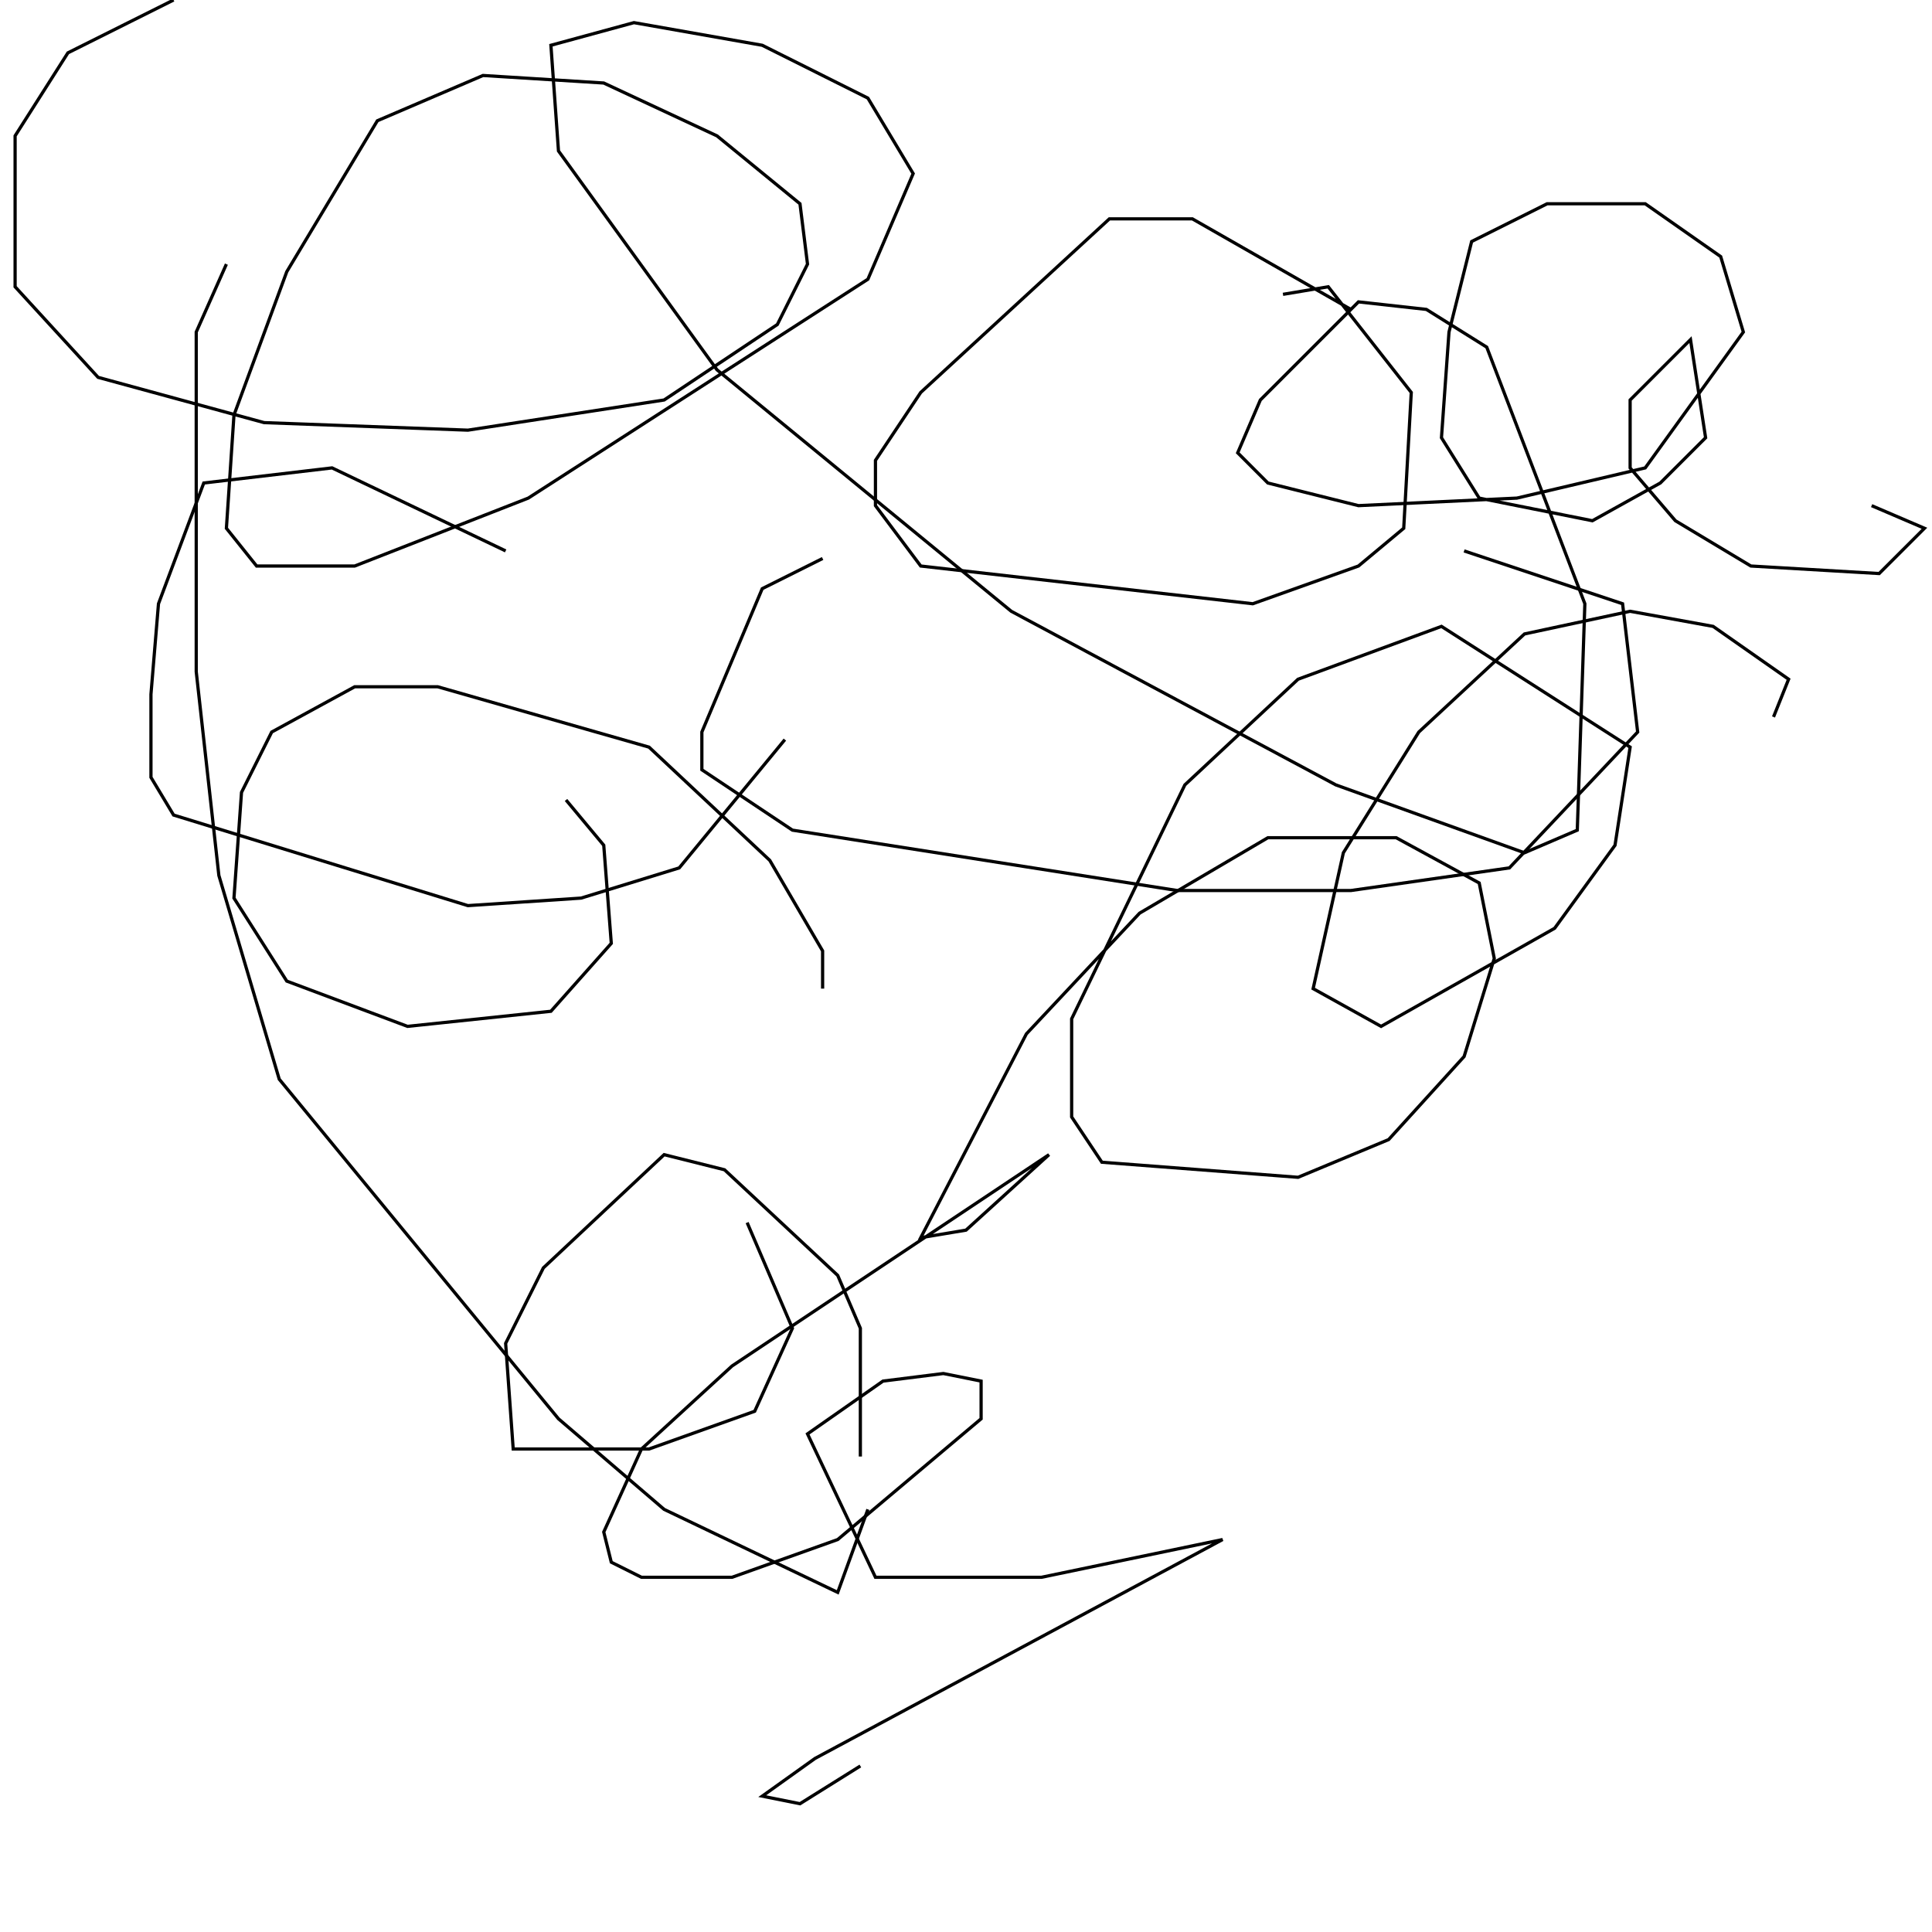 <?xml version="1.0" encoding="UTF-8" standalone="no"?>
<!--Created with ndjsontosvg (https:https://github.com/thompson318/ndjsontosvg) 
	from the simplified Google quickdraw data set. key_id = 6555731971014656-->
<svg width="600" height="600"
	xmlns="http://www.w3.org/2000/svg">
	xmlns:ndjsontosvg="https://github.com/thompson318/ndjsontosvg"
	xmlns:quickdraw="https://quickdraw.withgoogle.com/data"
	xmlns:scikit-surgery="https://doi.org/10.1007/s11548-020-02180-5">

	<rect width="100%" height="100%" fill="white" />
	<path d = "M 53.91 0.00 L 21.09 16.41 L 4.69 42.19 L 4.69 89.06 L 30.47 117.19 L 82.03 131.25 L 145.31 133.59 L 206.25 124.22 L 241.41 100.78 L 250.78 82.03 L 248.44 63.28 L 222.66 42.19 L 187.50 25.78 L 150.00 23.44 L 117.19 37.50 L 89.06 84.38 L 72.66 128.91 L 70.31 164.06 L 79.69 175.78 L 110.16 175.78 L 164.06 154.69 L 269.53 86.72 L 283.59 53.91 L 269.53 30.47 L 236.72 14.06 L 196.88 7.03 L 171.09 14.06 L 173.44 46.88 L 222.66 114.84 L 314.06 189.84 L 414.84 243.75 L 473.44 264.84 L 489.84 257.81 L 492.19 187.50 L 461.72 107.81 L 442.97 96.09 L 421.88 93.75 L 391.41 124.22 L 384.38 140.62 L 393.75 150.00 L 421.88 157.03 L 471.09 154.69 L 510.94 145.31 L 541.41 103.12 L 534.38 79.69 L 510.94 63.28 L 480.47 63.28 L 457.03 75.00 L 450.00 103.12 L 447.66 135.94 L 459.38 154.69 L 494.53 161.72 L 515.62 150.00 L 529.69 135.94 L 525.00 105.47 L 506.25 124.22 L 506.25 145.31 L 520.31 161.72 L 543.75 175.78 L 583.59 178.12 L 597.66 164.06 L 581.25 157.03" stroke="black" fill="transparent"/>
	<path d = "M 550.78 222.66 L 555.47 210.94 L 532.03 194.53 L 506.25 189.84 L 473.44 196.88 L 440.62 227.34 L 417.19 264.84 L 407.81 307.03 L 428.91 318.75 L 482.81 288.28 L 501.56 262.50 L 506.25 232.03 L 447.66 194.53 L 403.12 210.94 L 367.97 243.75 L 332.81 316.41 L 332.81 346.88 L 342.19 360.94 L 403.12 365.62 L 431.25 353.91 L 454.69 328.12 L 464.06 297.66 L 459.38 274.22 L 433.59 260.16 L 393.75 260.16 L 353.91 283.59 L 318.75 321.09 L 285.94 384.38 L 300.00 382.03 L 325.78 358.59 L 227.34 424.22 L 199.22 450.00 L 187.50 475.78 L 189.84 485.16 L 199.22 489.84 L 227.34 489.84 L 260.16 478.12 L 304.69 440.62 L 304.69 428.91 L 292.97 426.56 L 274.22 428.91 L 250.78 445.31 L 271.88 489.84 L 323.44 489.84 L 379.69 478.12 L 253.12 546.09 L 236.72 557.81 L 248.44 560.16 L 267.19 548.44" stroke="black" fill="transparent"/>
	<path d = "M 70.31 82.03 L 60.94 103.12 L 60.94 208.59 L 67.97 271.88 L 86.72 335.16 L 173.44 440.62 L 206.25 468.75 L 260.16 494.53 L 269.53 468.75" stroke="black" fill="transparent"/>
	<path d = "M 267.19 452.34 L 267.19 412.50 L 260.16 396.09 L 225.00 363.28 L 206.25 358.59 L 168.75 393.75 L 157.03 417.19 L 159.38 450.00 L 201.56 450.00 L 234.38 438.28 L 246.09 412.50 L 232.03 379.69" stroke="black" fill="transparent"/>
	<path d = "M 255.47 307.03 L 255.47 295.31 L 239.06 267.19 L 201.56 232.03 L 135.94 213.28 L 110.16 213.28 L 84.38 227.34 L 75.00 246.09 L 72.66 278.91 L 89.06 304.69 L 126.56 318.75 L 171.09 314.06 L 189.84 292.97 L 187.50 262.50 L 175.78 248.44" stroke="black" fill="transparent"/>
	<path d = "M 157.03 171.09 L 103.12 145.31 L 63.28 150.00 L 49.22 187.50 L 46.88 215.62 L 46.88 241.41 L 53.91 253.12 L 145.31 281.25 L 180.47 278.91 L 210.94 269.53 L 243.75 229.69" stroke="black" fill="transparent"/>
	<path d = "M 255.47 173.44 L 236.72 182.81 L 217.97 227.34 L 217.97 239.06 L 246.09 257.81 L 365.62 276.56 L 419.53 276.56 L 468.75 269.53 L 508.59 227.34 L 503.91 187.50 L 454.69 171.09" stroke="black" fill="transparent"/>
	<path d = "M 419.53 96.09 L 370.31 67.97 L 344.53 67.97 L 285.94 121.88 L 271.88 142.97 L 271.88 157.03 L 285.94 175.78 L 389.06 187.50 L 421.88 175.78 L 435.94 164.06 L 438.28 121.88 L 412.50 89.06 L 398.44 91.41" stroke="black" fill="transparent"/>
</svg>